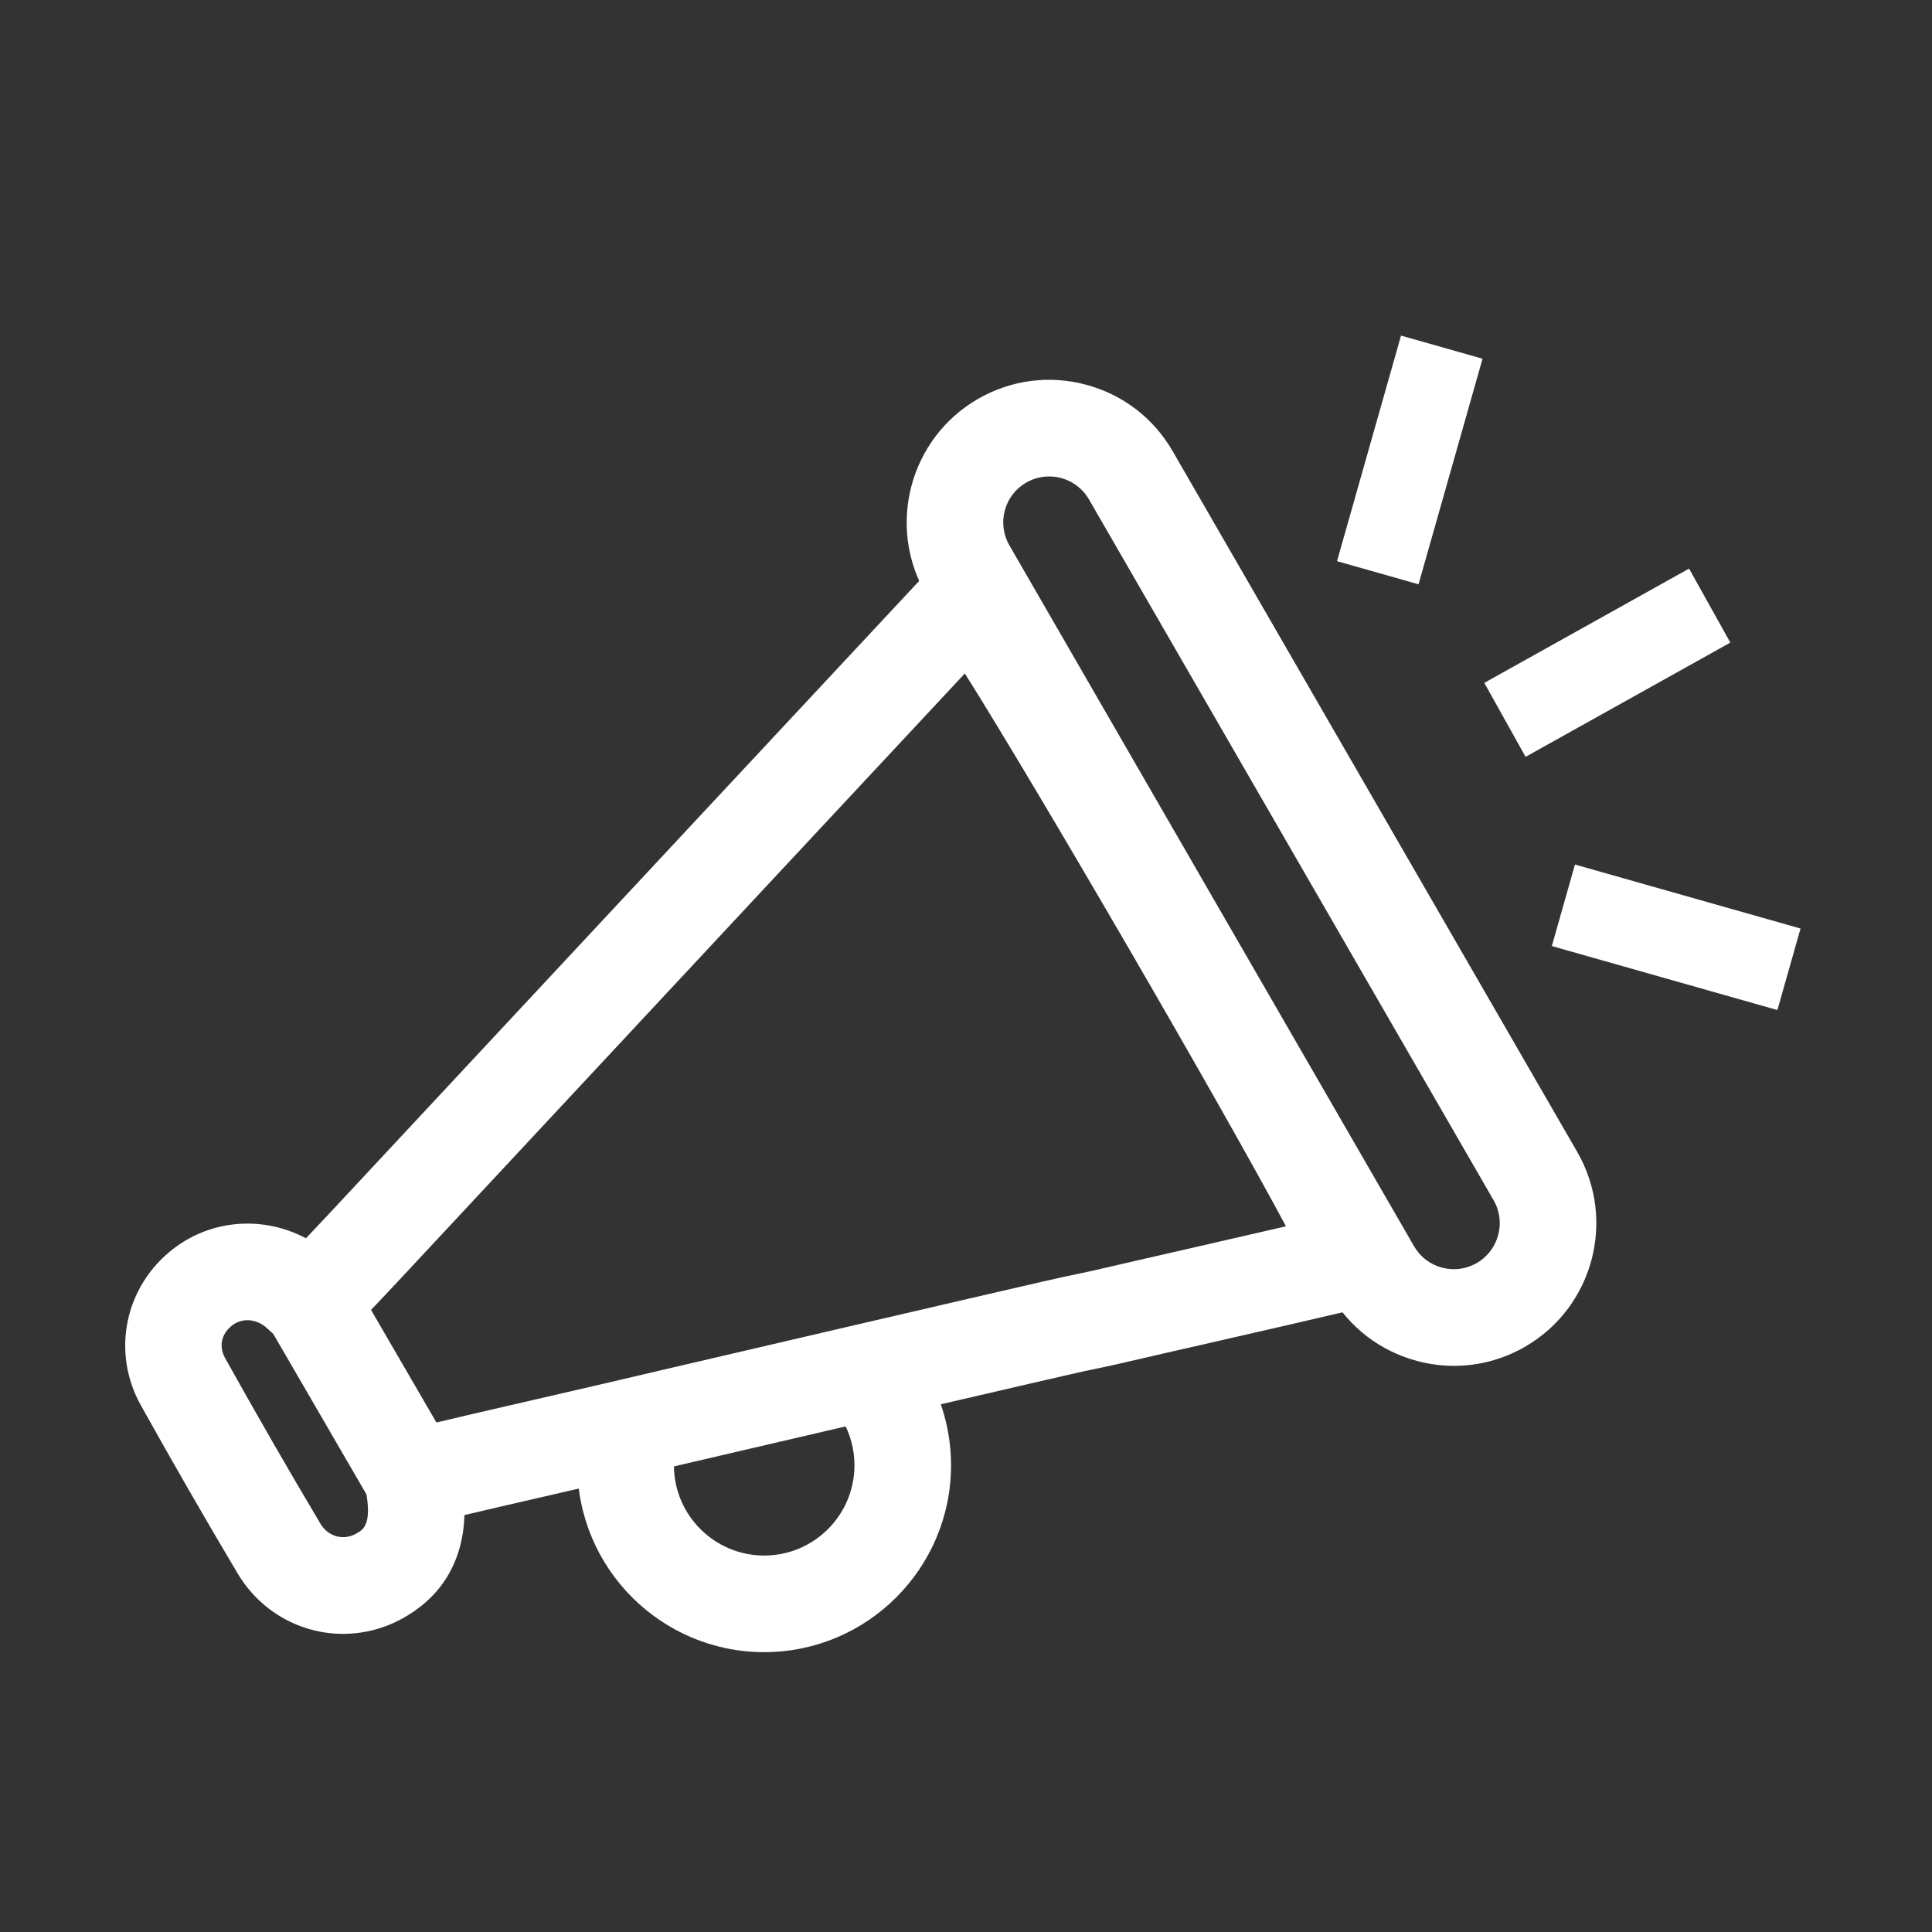 <?xml version="1.0" encoding="UTF-8"?>
<svg xmlns="http://www.w3.org/2000/svg" viewBox="0 0 800 800">
  <rect x="0" y="0" width="800" height="800" fill="#333333" stroke="none"/>
  <defs>
    <style>
      .cls-1 {
        fill: #fff;
      }
    </style>
  </defs>
  <g id="Fill">
    <rect class="cls-1" x="617.01" y="256.86" width="97.09" height="35.08" transform="translate(-49.35 359.09) rotate(-29.16)"/>
    <rect class="cls-1" x="535.21" y="172.9" width="97.09" height="35.09" transform="translate(241.21 700.06) rotate(-74.16)"/>
    <rect class="cls-1" x="676.51" y="339.56" width="35.09" height="97.09" transform="translate(131.26 949.88) rotate(-74.16)"/>
  </g>
  <g id="Layer_3" data-name="Layer 3">
    <path class="cls-1" d="M142.06,676.55c-17.32,0-34.09-8.95-43.69-25.08-13.11-22.01-26.59-45.43-40.08-69.62-12.25-21.96-6.64-49.15,13.34-64.64,16.06-12.46,37.54-13.78,55.06-4.47,3.36-3.54,6.63-7.01,9.92-10.53l63.8-68.44c61.15-65.6,124.38-133.44,186.63-200.11,5.89-6.31,15.16-8.16,23.07-4.6,5.91,2.66,9.07,6.6,17.64,19.74,4.85,7.44,11.41,17.93,19.49,31.19,14.93,24.51,34.39,57.33,54.77,92.43,20.41,35.14,39.29,68.3,53.16,93.38,7.52,13.6,13.39,24.5,17.45,32.41,7.17,13.96,9.02,18.66,8.41,25.11-.82,8.63-7.01,15.78-15.41,17.78-21.54,5.12-43.44,10.12-64.62,14.96-6.06,1.38-12.11,2.77-18.17,4.15-2.64,.6-5.28,1.22-7.92,1.83-8.42,1.96-17.12,3.98-25.89,5.73-5.94,1.23-151.41,35.07-161.14,37.38-18.69,4.44-37.69,8.81-56.06,13.04-8.65,1.99-17.31,3.99-25.96,5.99-4.51,1.04-9.01,2.11-13.55,3.18-.17,5.8-1.09,11.15-2.77,16.12-3.81,11.28-11.33,20.15-22.36,26.39-7.99,4.52-16.62,6.67-25.12,6.67Zm-39.6-129.88c-2.25,0-4.46,.71-6.32,2.15-4.51,3.5-5.63,8.69-2.92,13.55,13.3,23.85,26.6,46.94,39.51,68.63,3.15,5.29,9.5,7.03,14.76,4.05,3.04-1.72,6.83-3.86,3.73-19.18l-3.84-18.97,18.84-4.45c3.31-.78,6.59-1.56,9.83-2.33,7-1.66,13.88-3.3,20.76-4.89,8.67-2.01,17.34-4.01,26.01-6,18.31-4.22,37.24-8.57,55.79-12.98,1.39-.33,155.95-36.37,162.57-37.69,8.14-1.62,16.15-3.48,24.63-5.46,2.68-.62,5.36-1.25,8.04-1.86,6.06-1.39,12.13-2.77,18.2-4.16,13.29-3.04,26.87-6.14,40.44-9.29-26.92-50.37-102.56-180.59-132.97-228.93-56.81,60.86-114.21,122.45-169.89,182.18l-63.8,68.44c-5.06,5.43-10.27,10.9-15.3,16.19-2.4,2.52-4.81,5.05-7.23,7.61l-13.56,14.32-16.31-15.01c-1.06-.97-1.89-1.74-2.72-2.5-2.44-2.27-5.41-3.43-8.29-3.43ZM387.86,261.42s0,0,0,0c0,0,0,0,0,0Z"/>
    <rect class="cls-1" x="129.82" y="533.89" width="40" height="83.69" transform="translate(-268.8 153.04) rotate(-30.14)"/>
    <path class="cls-1" d="M602.09,565.57c-5.13,0-10.29-.67-15.37-2.04-15.23-4.08-27.96-13.85-35.84-27.5L383.33,245.83c-16.27-28.19-6.58-64.36,21.6-80.63,13.65-7.88,29.56-9.98,44.79-5.9,15.23,4.08,27.96,13.85,35.84,27.5l167.55,290.21c16.27,28.19,6.58,64.36-21.6,80.63-9.09,5.25-19.19,7.93-29.42,7.93ZM434.41,197.29c-3.23,0-6.49,.82-9.48,2.54-4.4,2.54-7.55,6.64-8.86,11.55-1.32,4.91-.64,10.04,1.9,14.44l167.55,290.21c2.54,4.4,6.64,7.55,11.55,8.86s10.04,.64,14.44-1.9c9.08-5.25,12.21-16.9,6.96-25.99L450.92,206.8c-3.52-6.1-9.93-9.51-16.51-9.51Z"/>
    <path class="cls-1" d="M316.44,684.12c-42.67,0-77.38-34.71-77.38-77.38,0-6.37,.78-12.7,2.32-18.82l38.79,9.75c-.74,2.93-1.11,5.98-1.11,9.07,0,20.61,16.77,37.38,37.38,37.38s37.37-16.77,37.37-37.38c0-8.86-3.15-17.44-8.88-24.18l30.48-25.91c11.87,13.96,18.4,31.75,18.4,50.09,0,42.67-34.71,77.38-77.37,77.38Z"/>
  </g>
</svg>